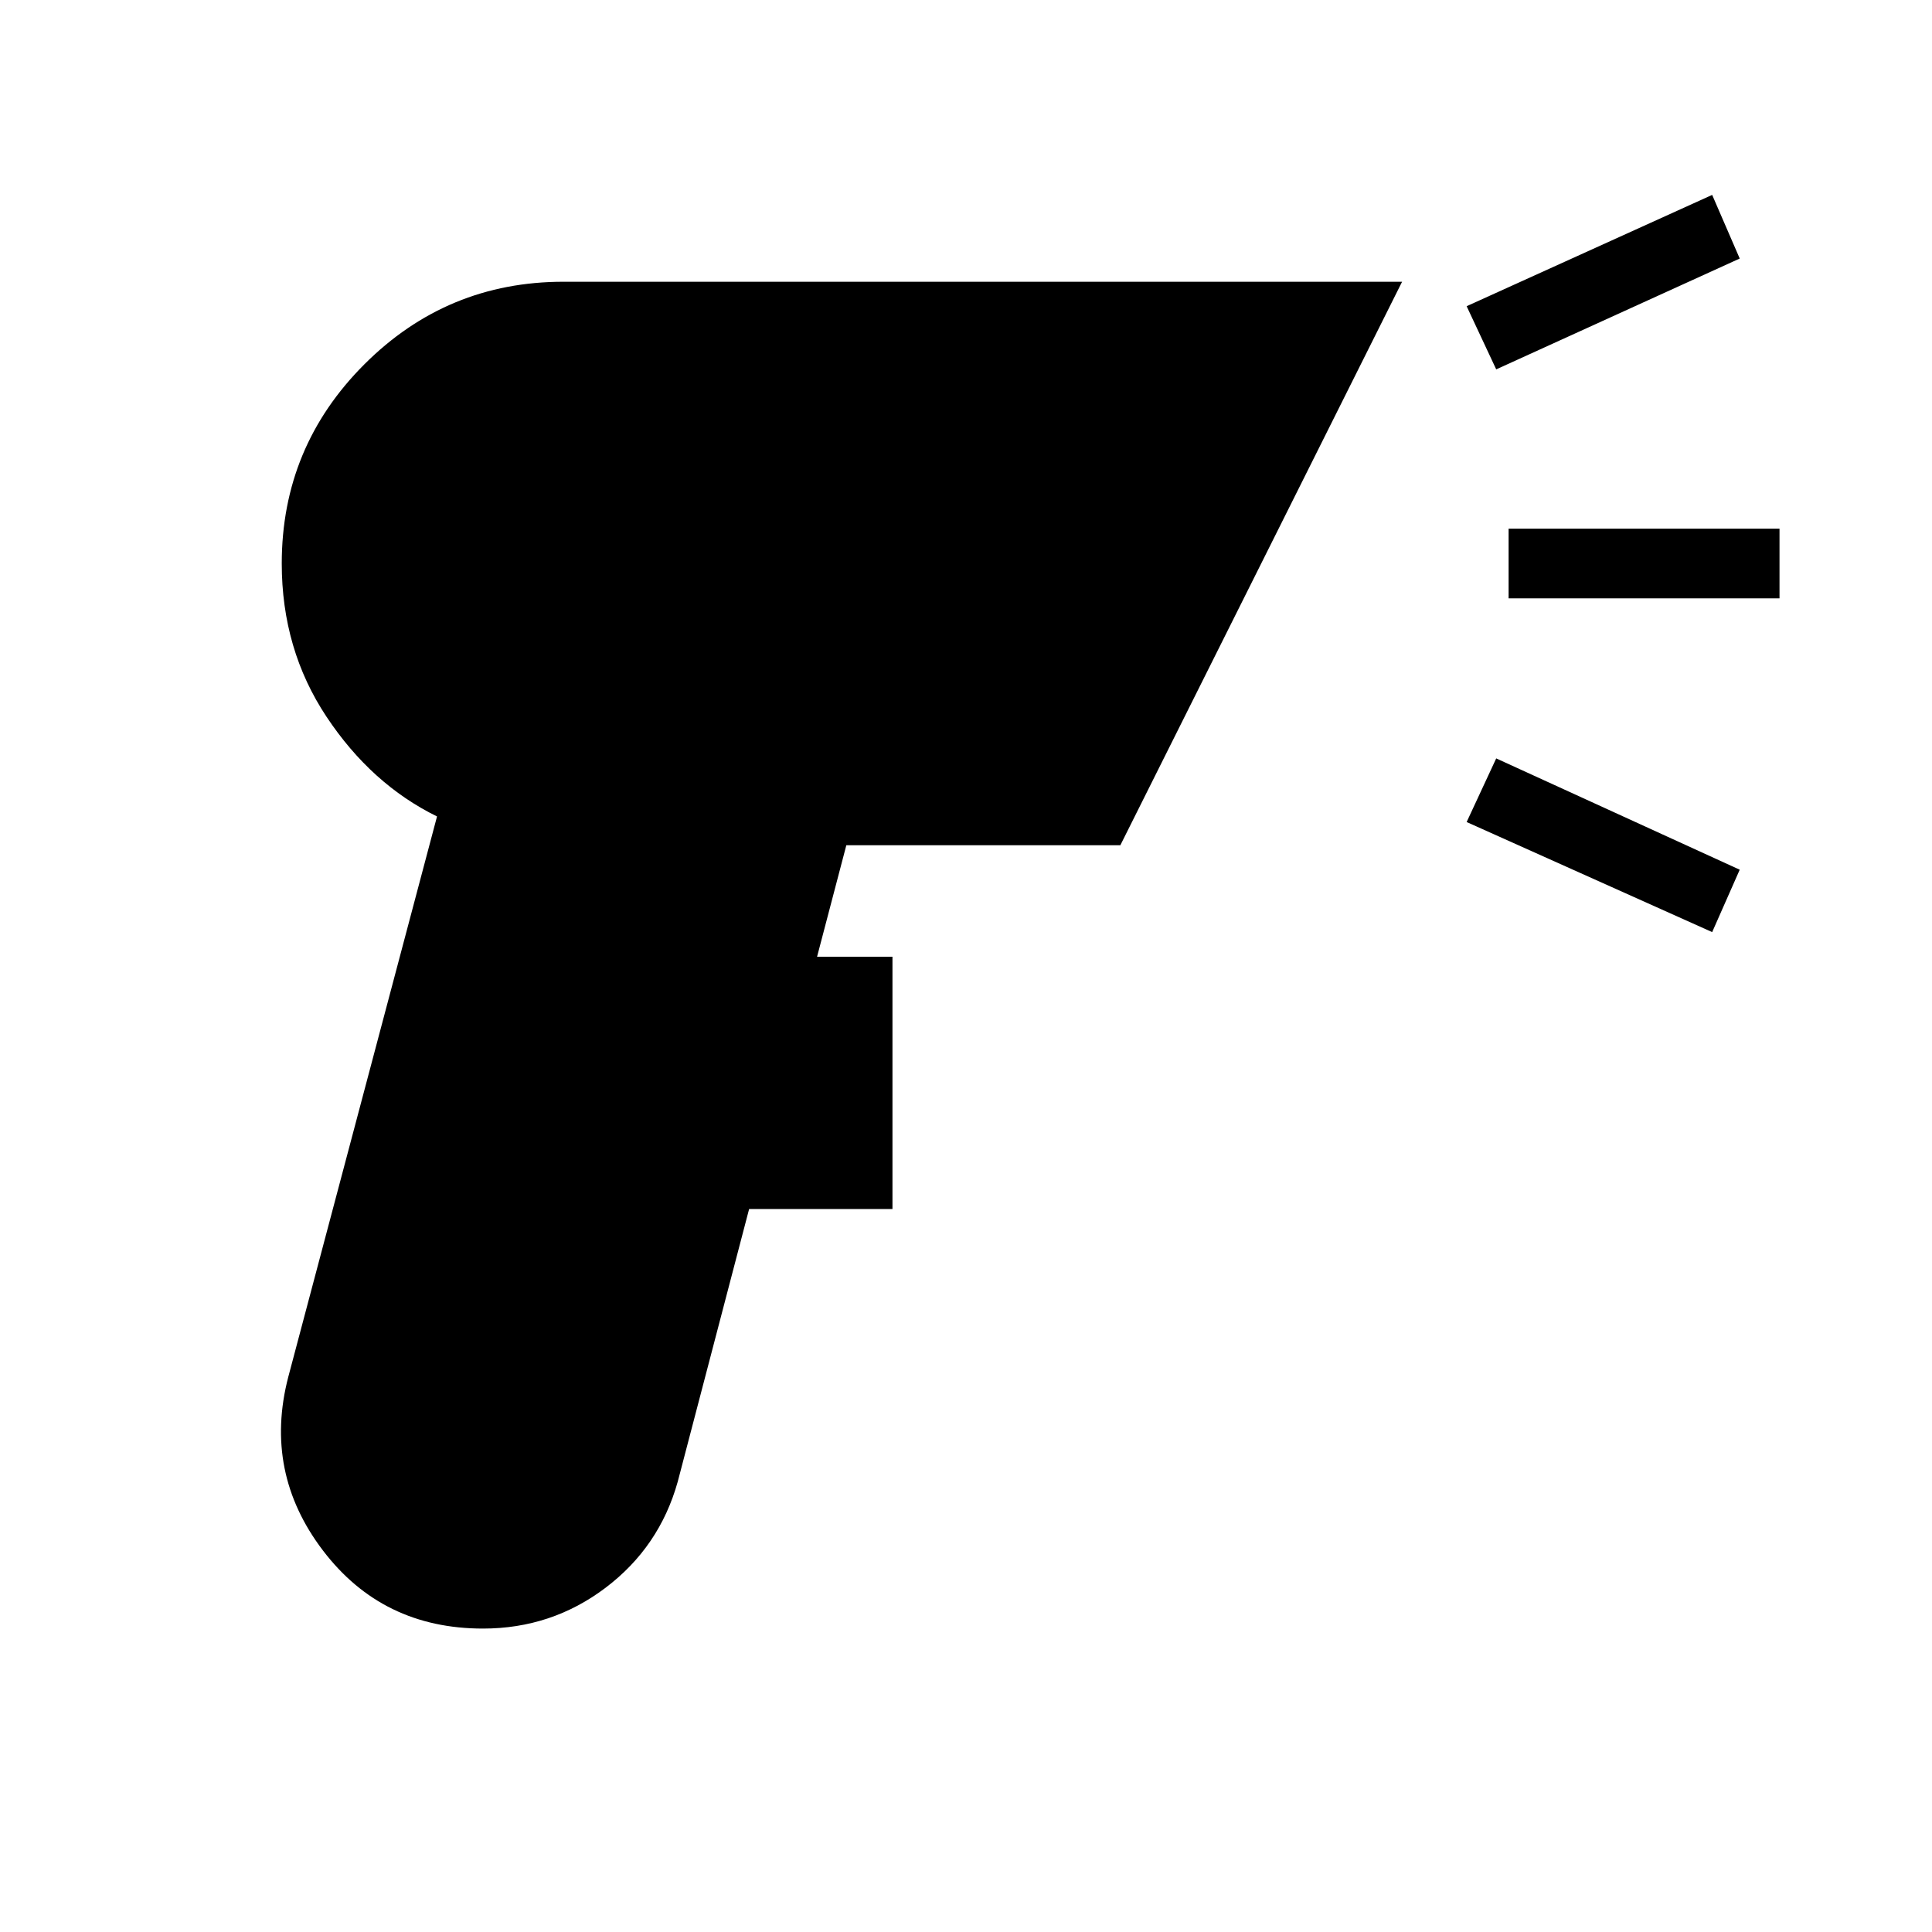 <svg xmlns="http://www.w3.org/2000/svg" width="48" height="48" viewBox="0 -960 960 960"><path d="M240-150.771q-49.999 0-79.537-38.808-29.538-38.807-17.231-86.191l73.923-278.539q-32.615-15.999-54.884-49.499-22.27-33.5-22.27-76.192 0-57.922 41.038-98.961 41.039-41.038 98.961-41.038h416.69L556.691-540.001H420.537l-14.538 55.385h37.461v125.383h-71.23L336.768-223.77q-9.077 32.461-35.884 52.73-26.808 20.269-60.884 20.269Zm503.46-625.691-14.692-31.384 121.999-55.308 13.693 31.615-121 55.077Zm107.307 279.616-121.999-54.693 14.692-31.615 121 55.308-13.693 31ZM749.614-662.693v-34.614h134.615v34.614H749.614Z"/></svg>